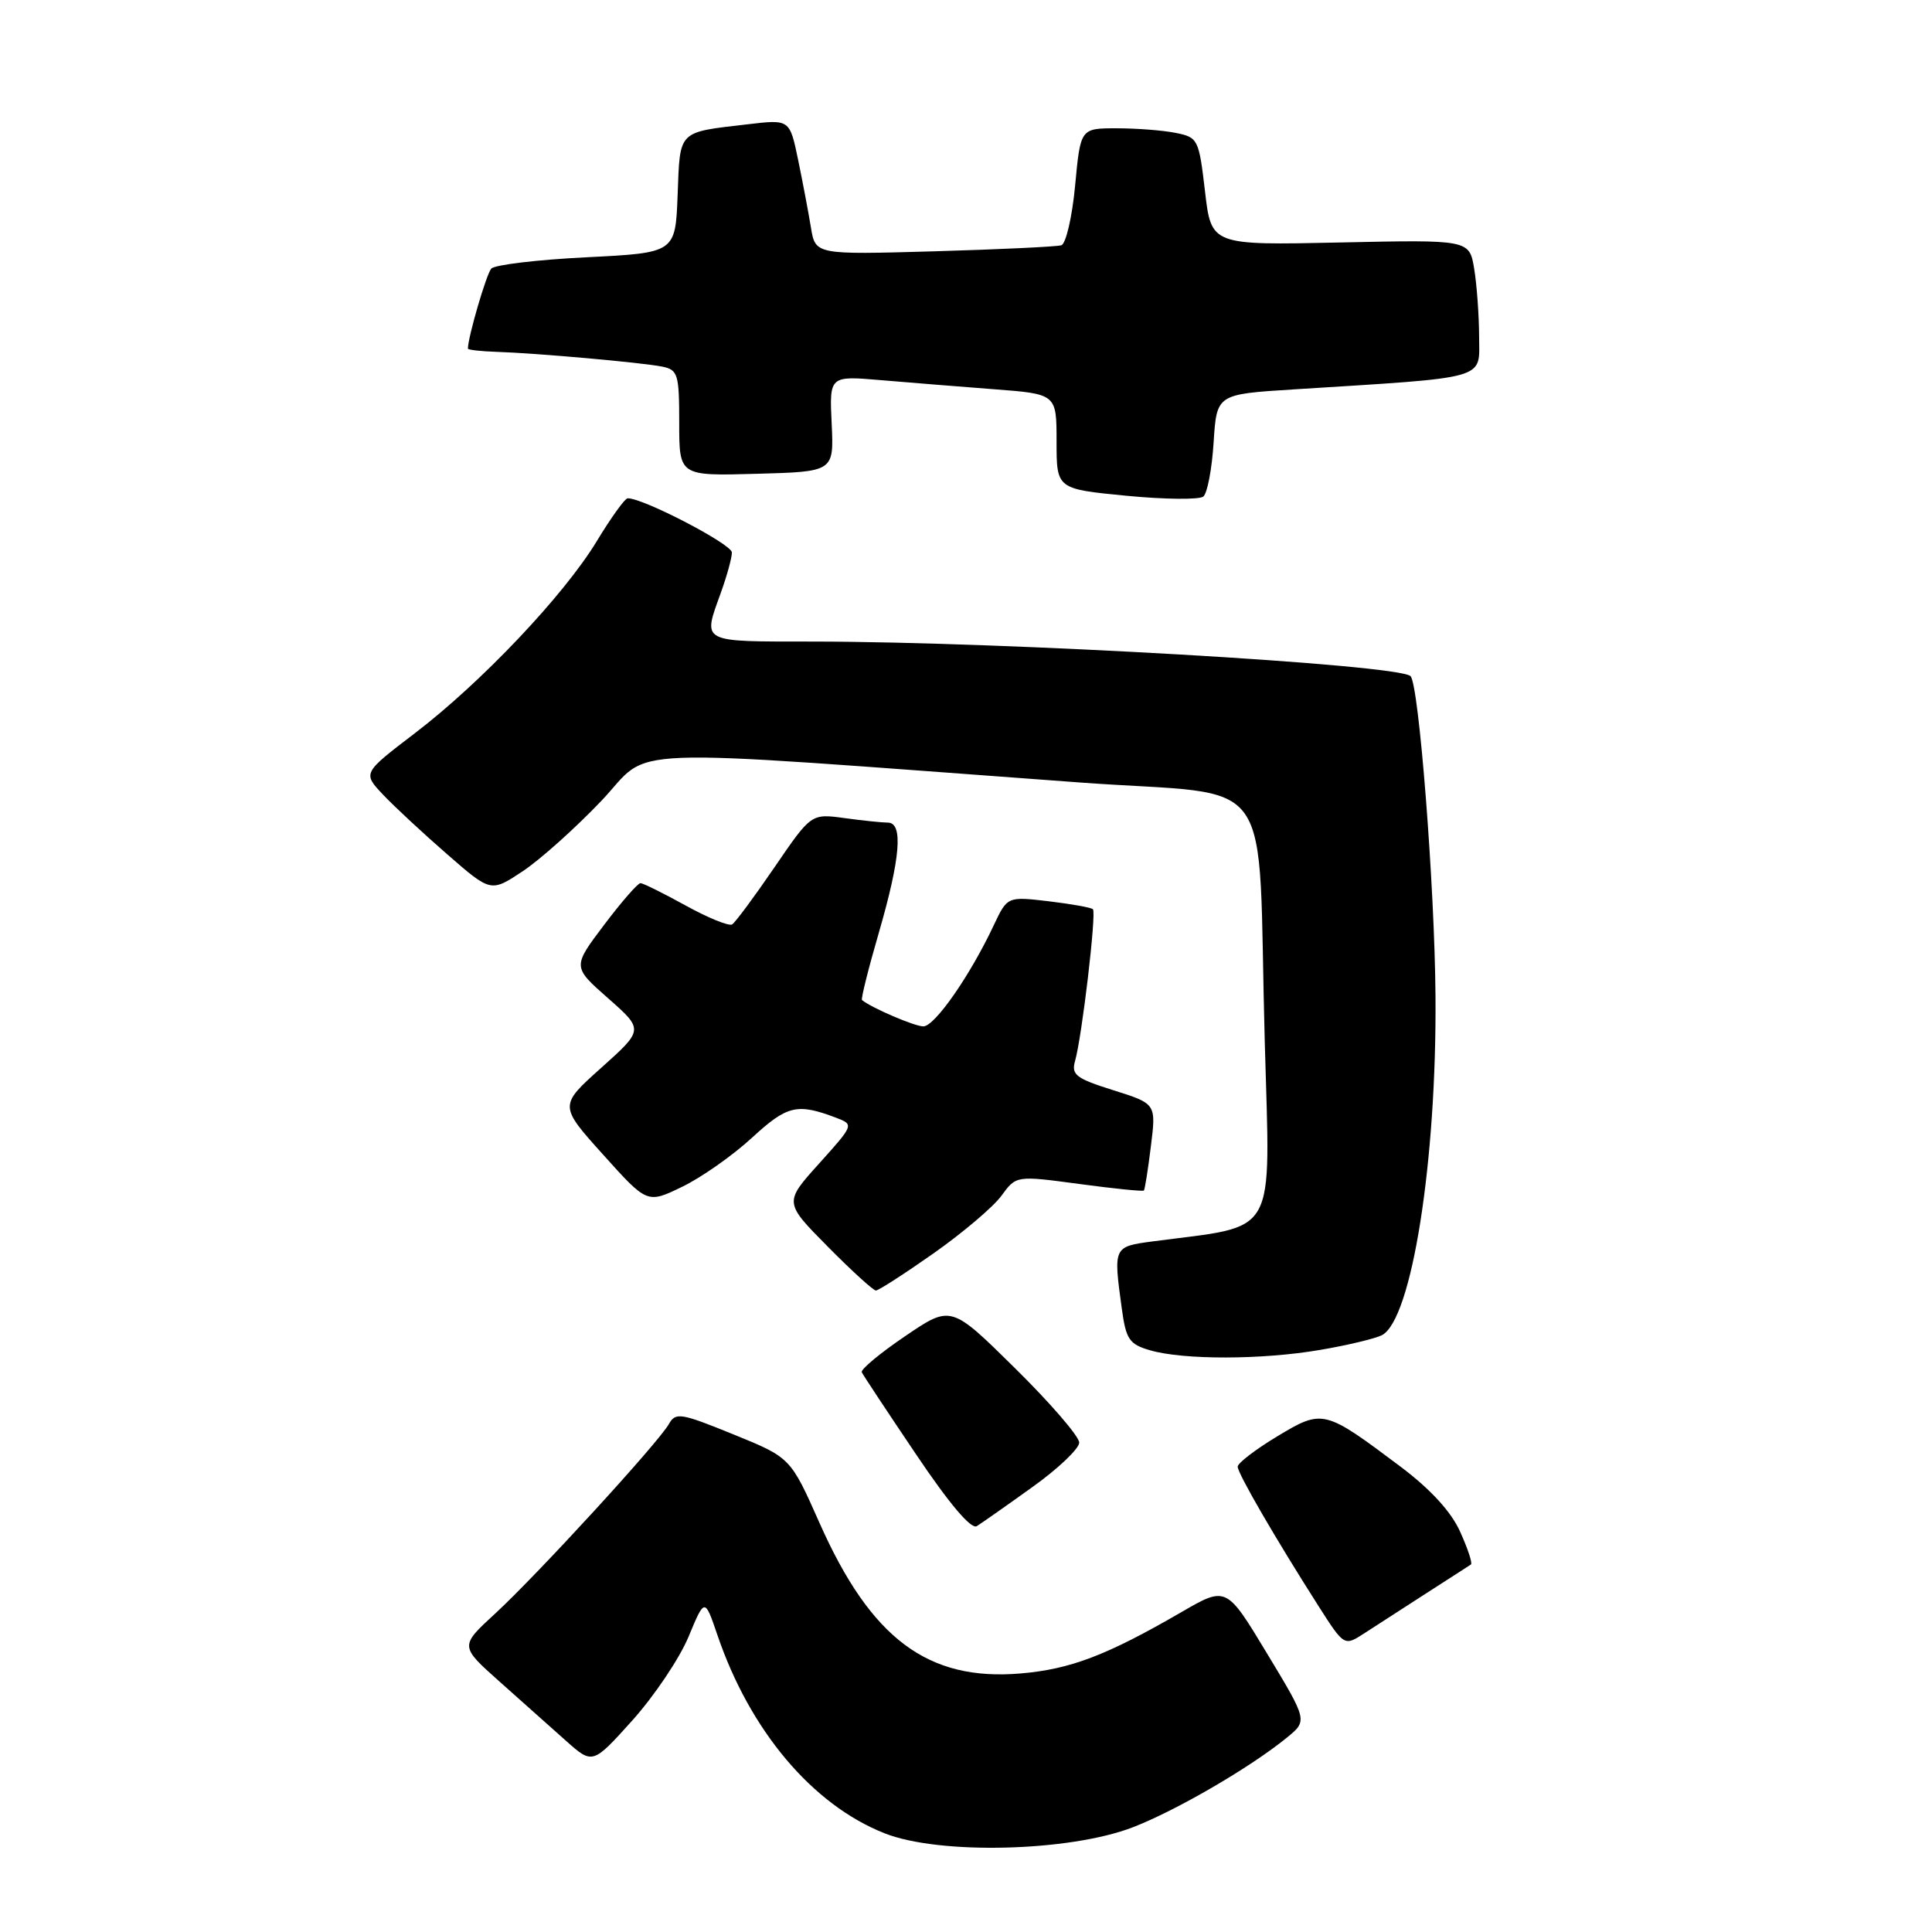 <?xml version="1.0" encoding="UTF-8" standalone="no"?>
<!DOCTYPE svg PUBLIC "-//W3C//DTD SVG 1.1//EN" "http://www.w3.org/Graphics/SVG/1.1/DTD/svg11.dtd" >
<svg xmlns="http://www.w3.org/2000/svg" xmlns:xlink="http://www.w3.org/1999/xlink" version="1.1" viewBox="0 0 256 256">
 <g >
 <path fill="currentColor"
d=" M 150.09 242.13 C 155.85 239.91 165.67 234.20 170.51 230.25 C 173.27 228.00 173.27 228.00 167.88 219.08 C 162.50 210.16 162.50 210.16 156.50 213.64 C 146.64 219.35 141.84 221.18 135.25 221.74 C 122.95 222.79 115.41 217.15 108.60 201.82 C 104.75 193.14 104.75 193.14 97.17 190.06 C 90.22 187.23 89.52 187.11 88.64 188.68 C 87.27 191.13 71.15 208.71 65.61 213.81 C 60.92 218.12 60.92 218.12 66.18 222.81 C 69.08 225.39 73.04 228.92 74.99 230.66 C 78.53 233.81 78.53 233.81 83.81 227.94 C 86.71 224.70 90.05 219.73 91.23 216.89 C 93.38 211.72 93.38 211.72 95.05 216.62 C 99.36 229.31 107.64 239.14 117.21 242.92 C 124.43 245.79 141.68 245.37 150.09 242.13 Z  M 189.00 211.11 C 192.03 209.17 194.68 207.45 194.91 207.30 C 195.13 207.14 194.49 205.20 193.48 202.97 C 192.29 200.31 189.57 197.35 185.62 194.37 C 175.45 186.73 175.28 186.69 169.23 190.33 C 166.35 192.07 164.00 193.87 164.00 194.34 C 164.00 195.24 168.96 203.79 174.72 212.83 C 178.12 218.15 178.12 218.15 180.81 216.40 C 182.29 215.44 185.97 213.06 189.00 211.11 Z  M 136.79 197.05 C 140.21 194.61 143.00 191.95 143.00 191.15 C 143.00 190.34 139.18 185.91 134.50 181.30 C 126.01 172.92 126.01 172.92 119.95 177.04 C 116.61 179.30 114.02 181.46 114.19 181.83 C 114.36 182.20 117.60 187.10 121.39 192.72 C 125.78 199.25 128.69 202.69 129.43 202.22 C 130.06 201.83 133.38 199.50 136.79 197.05 Z  M 174.92 178.87 C 178.54 178.26 182.22 177.37 183.11 176.92 C 187.06 174.87 190.38 153.88 190.21 132.00 C 190.11 117.50 188.01 90.63 186.90 89.59 C 185.26 88.03 133.29 85.03 107.75 85.01 C 92.62 85.00 93.10 85.25 95.53 78.50 C 96.32 76.30 96.98 73.92 96.98 73.21 C 97.00 72.11 85.11 65.94 83.16 66.03 C 82.80 66.04 80.96 68.60 79.08 71.70 C 74.74 78.87 63.75 90.47 54.90 97.21 C 48.05 102.44 48.05 102.44 50.77 105.31 C 52.27 106.90 56.10 110.45 59.27 113.21 C 65.04 118.24 65.04 118.24 69.24 115.46 C 71.54 113.94 76.23 109.74 79.66 106.14 C 86.66 98.79 79.91 99.05 143.18 103.69 C 169.67 105.63 166.57 101.25 167.59 138.15 C 168.31 164.40 169.50 162.28 152.75 164.49 C 147.52 165.19 147.52 165.19 148.64 173.37 C 149.20 177.49 149.63 178.12 152.39 178.92 C 156.83 180.21 167.24 180.19 174.92 178.87 Z  M 123.71 166.07 C 127.57 163.35 131.62 159.92 132.69 158.45 C 134.65 155.76 134.65 155.76 142.99 156.88 C 147.58 157.50 151.44 157.89 151.57 157.75 C 151.70 157.61 152.12 154.97 152.50 151.87 C 153.20 146.25 153.20 146.25 147.52 144.46 C 142.58 142.91 141.93 142.41 142.45 140.59 C 143.36 137.43 145.30 120.96 144.82 120.48 C 144.59 120.25 141.94 119.78 138.94 119.42 C 133.48 118.78 133.48 118.78 131.66 122.64 C 128.52 129.31 123.85 136.00 122.35 136.00 C 121.18 136.00 115.42 133.52 114.22 132.51 C 114.06 132.37 115.07 128.33 116.47 123.52 C 119.32 113.68 119.70 109.00 117.64 109.00 C 116.89 109.00 114.30 108.73 111.89 108.40 C 107.49 107.80 107.49 107.80 102.63 114.91 C 99.96 118.82 97.43 122.23 97.01 122.49 C 96.59 122.75 93.83 121.63 90.88 120.00 C 87.92 118.37 85.22 117.03 84.87 117.02 C 84.52 117.01 82.35 119.50 80.04 122.56 C 75.85 128.11 75.85 128.11 80.57 132.27 C 85.30 136.44 85.30 136.44 79.69 141.47 C 74.07 146.50 74.07 146.50 79.92 153.00 C 85.76 159.50 85.76 159.50 90.40 157.25 C 92.95 156.02 97.11 153.09 99.65 150.75 C 104.31 146.46 105.62 146.15 110.77 148.10 C 113.17 149.02 113.17 149.02 108.53 154.18 C 103.89 159.33 103.89 159.33 109.67 165.17 C 112.84 168.38 115.72 171.00 116.06 171.00 C 116.41 171.00 119.85 168.78 123.71 166.07 Z  M 160.81 58.62 C 161.22 52.24 161.22 52.24 171.36 51.60 C 197.55 49.95 196.00 50.39 195.99 44.63 C 195.98 41.81 195.69 37.76 195.34 35.63 C 194.70 31.76 194.70 31.76 177.60 32.13 C 160.50 32.50 160.50 32.50 159.67 25.36 C 158.86 18.44 158.74 18.20 155.79 17.61 C 154.12 17.27 150.59 17.00 147.96 17.00 C 143.17 17.00 143.17 17.00 142.46 24.58 C 142.07 28.75 141.24 32.31 140.63 32.50 C 140.01 32.69 132.42 33.05 123.77 33.30 C 108.04 33.75 108.04 33.75 107.45 30.13 C 107.12 28.13 106.36 24.10 105.75 21.16 C 104.64 15.81 104.64 15.81 99.07 16.47 C 89.74 17.56 90.12 17.18 89.79 25.80 C 89.50 33.50 89.50 33.50 77.71 34.09 C 71.23 34.41 65.55 35.09 65.10 35.59 C 64.45 36.30 62.00 44.70 62.00 46.19 C 62.00 46.36 63.69 46.55 65.75 46.62 C 71.07 46.79 85.08 48.04 87.75 48.58 C 89.83 49.00 90.00 49.58 90.00 56.05 C 90.00 63.07 90.00 63.07 100.25 62.78 C 110.50 62.50 110.50 62.50 110.20 56.14 C 109.90 49.79 109.90 49.79 116.70 50.37 C 120.44 50.69 127.21 51.23 131.75 51.58 C 140.00 52.21 140.00 52.21 140.00 58.50 C 140.00 64.79 140.00 64.79 149.25 65.69 C 154.34 66.18 158.93 66.23 159.45 65.79 C 159.98 65.35 160.59 62.13 160.81 58.62 Z "/>
</g>
</svg>